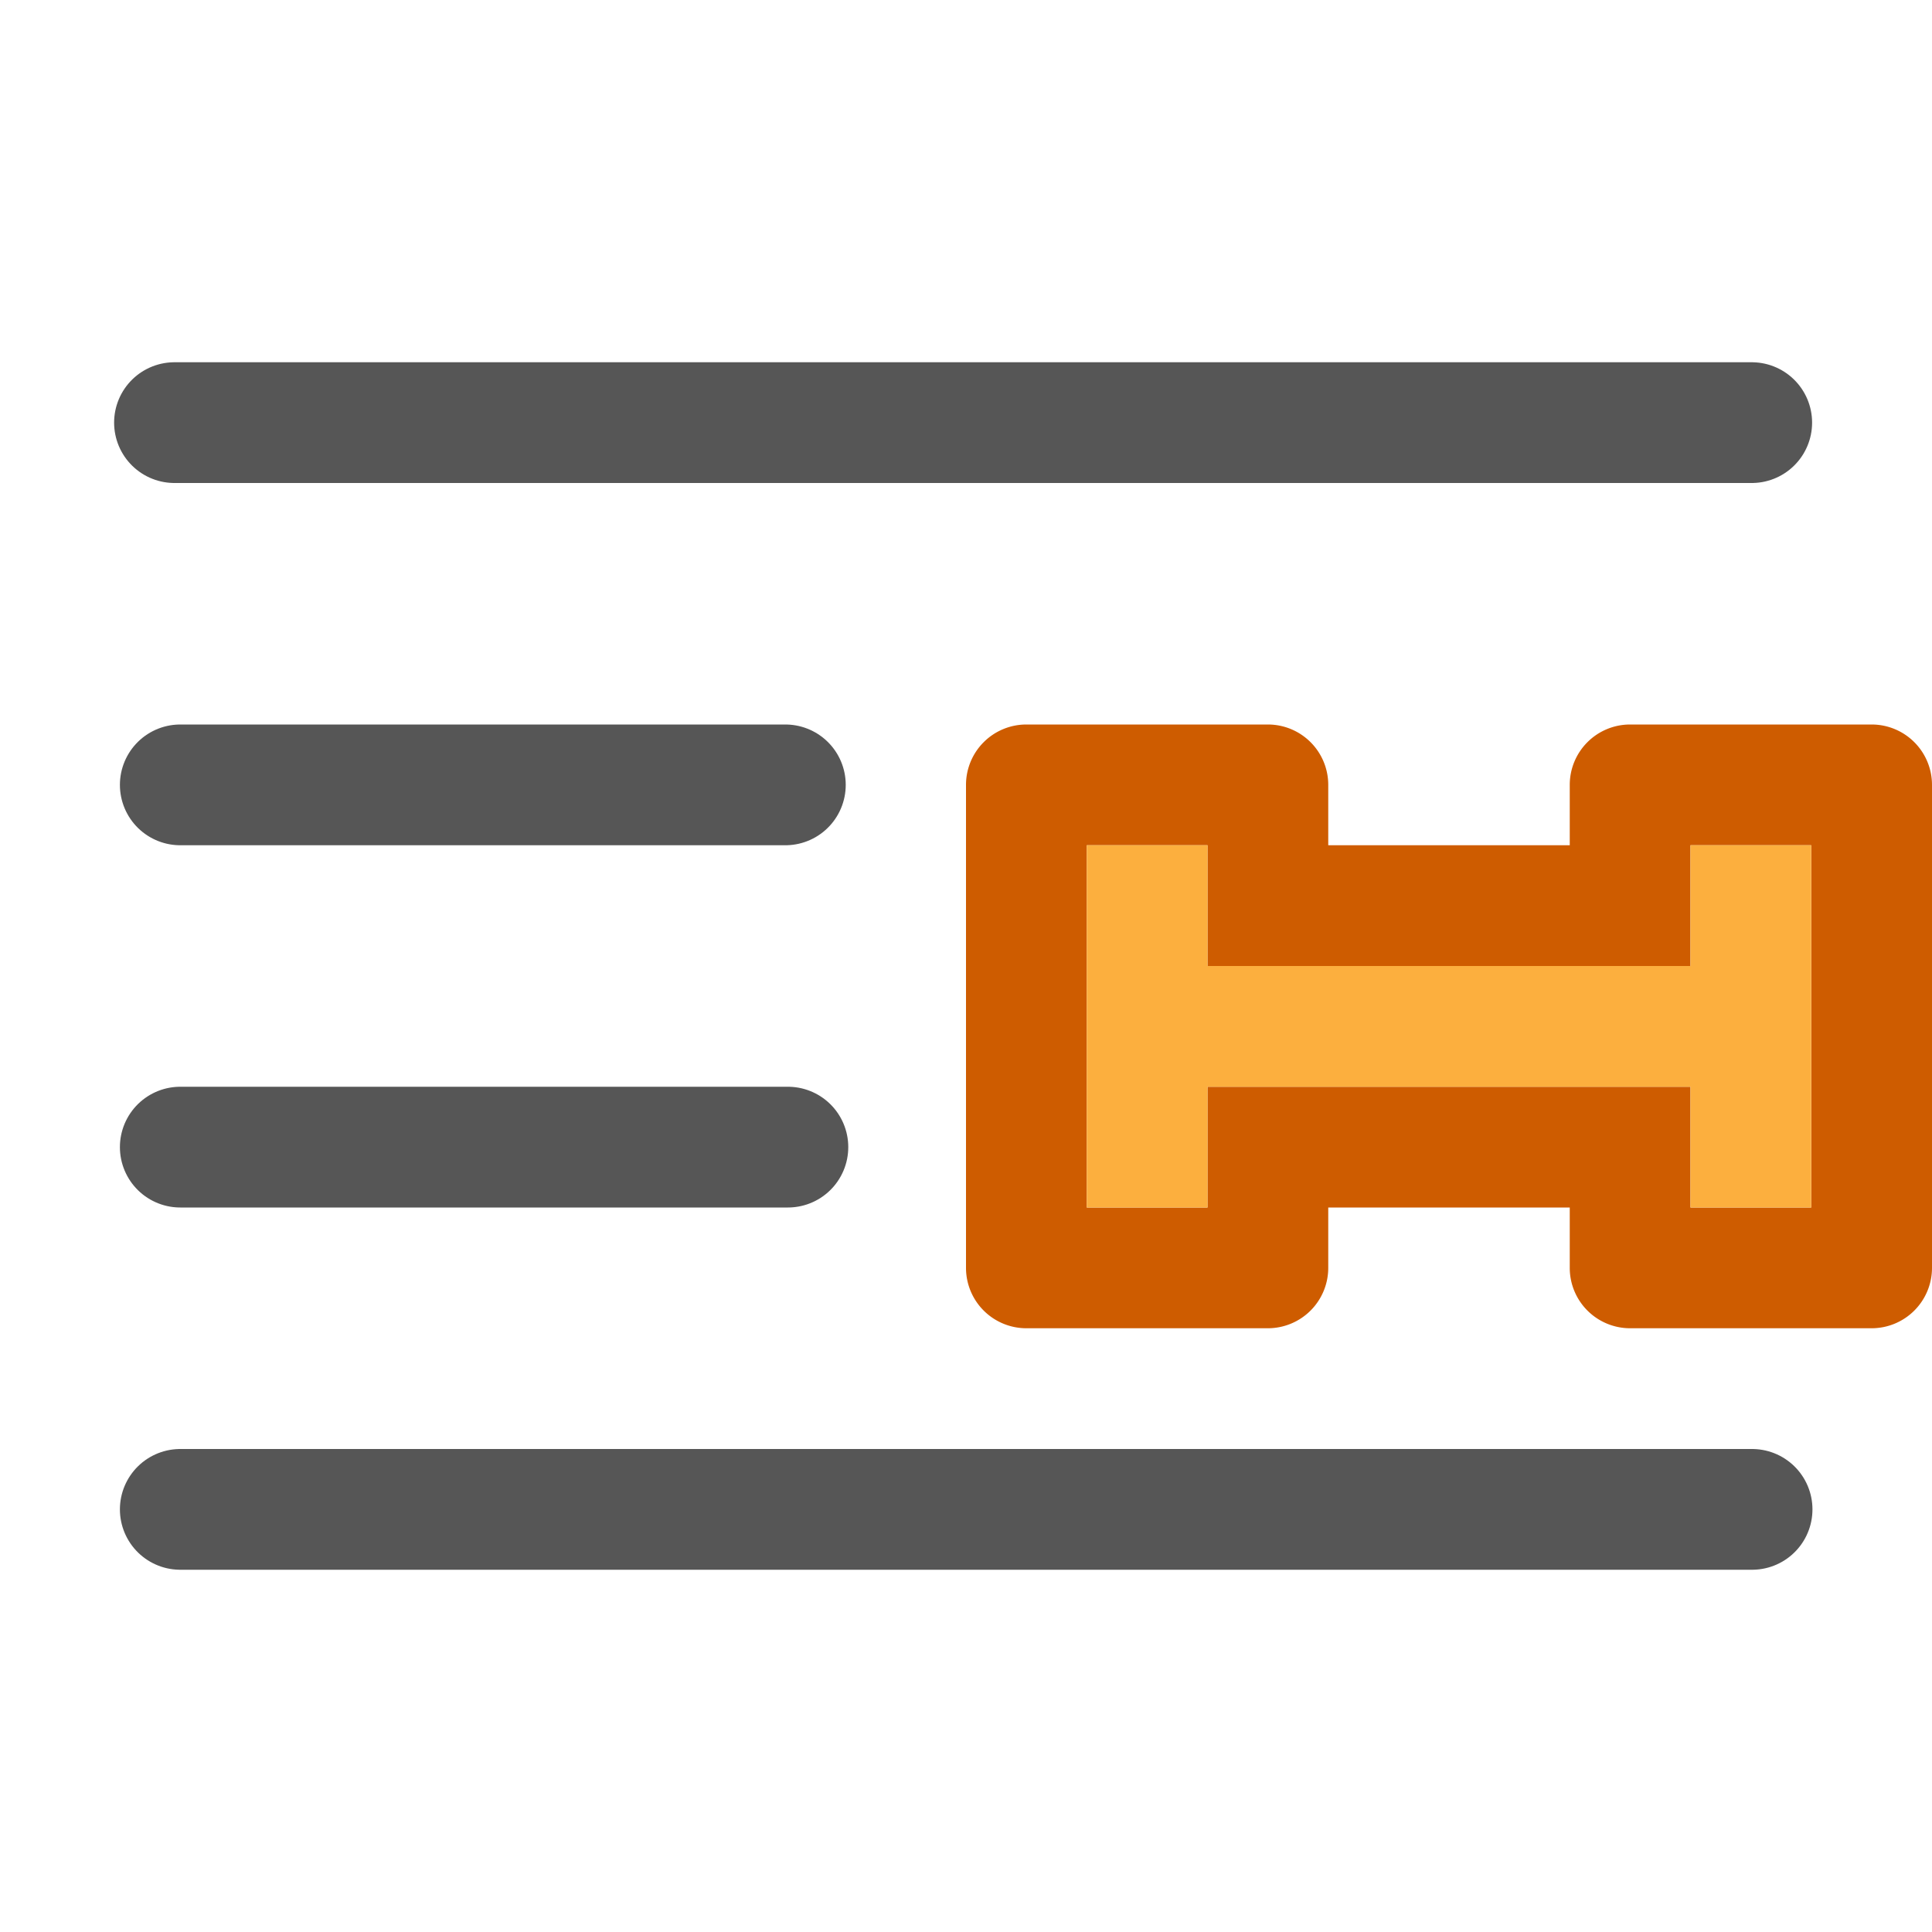 <svg viewBox="0 0 16 16" xmlns="http://www.w3.org/2000/svg"><g fill="none" stroke="#565656" stroke-linecap="round" stroke-linejoin="round"><path d="m1.445 3.5h13.062z"/><path d="m1.493 6.5h5.011z"/><path d="m1.493 9.5h5.032z"/><path d="m1.493 12.5h13.017z"/></g><g transform="translate(8 6)"><path d="m .5 0a .5.5 0 0 0 -.5.5v4a .5.5 0 0 0  .5.5h2a .5.5 0 0 0  .5-.5v-.5h2v .5a.5.5 0 0 0  .5.5h2a .5.5 0 0 0  .5-.5v-4a .5.5 0 0 0 -.5-.5h-2a .5.5 0 0 0 -.5.5v.5h-2v-.5a.5.5 0 0 0 -.5-.5zm.5 1h1v .5.5h1 2 1v-.5-.5h1v3h-1v-.5-.5h-1-2-1v .5.5h-1z" fill="#ce5c00"/><path d="m1 1v3h1v-1h4v1h1v-3h-1v1h-4v-1z" fill="#fcaf3e"/></g></svg>